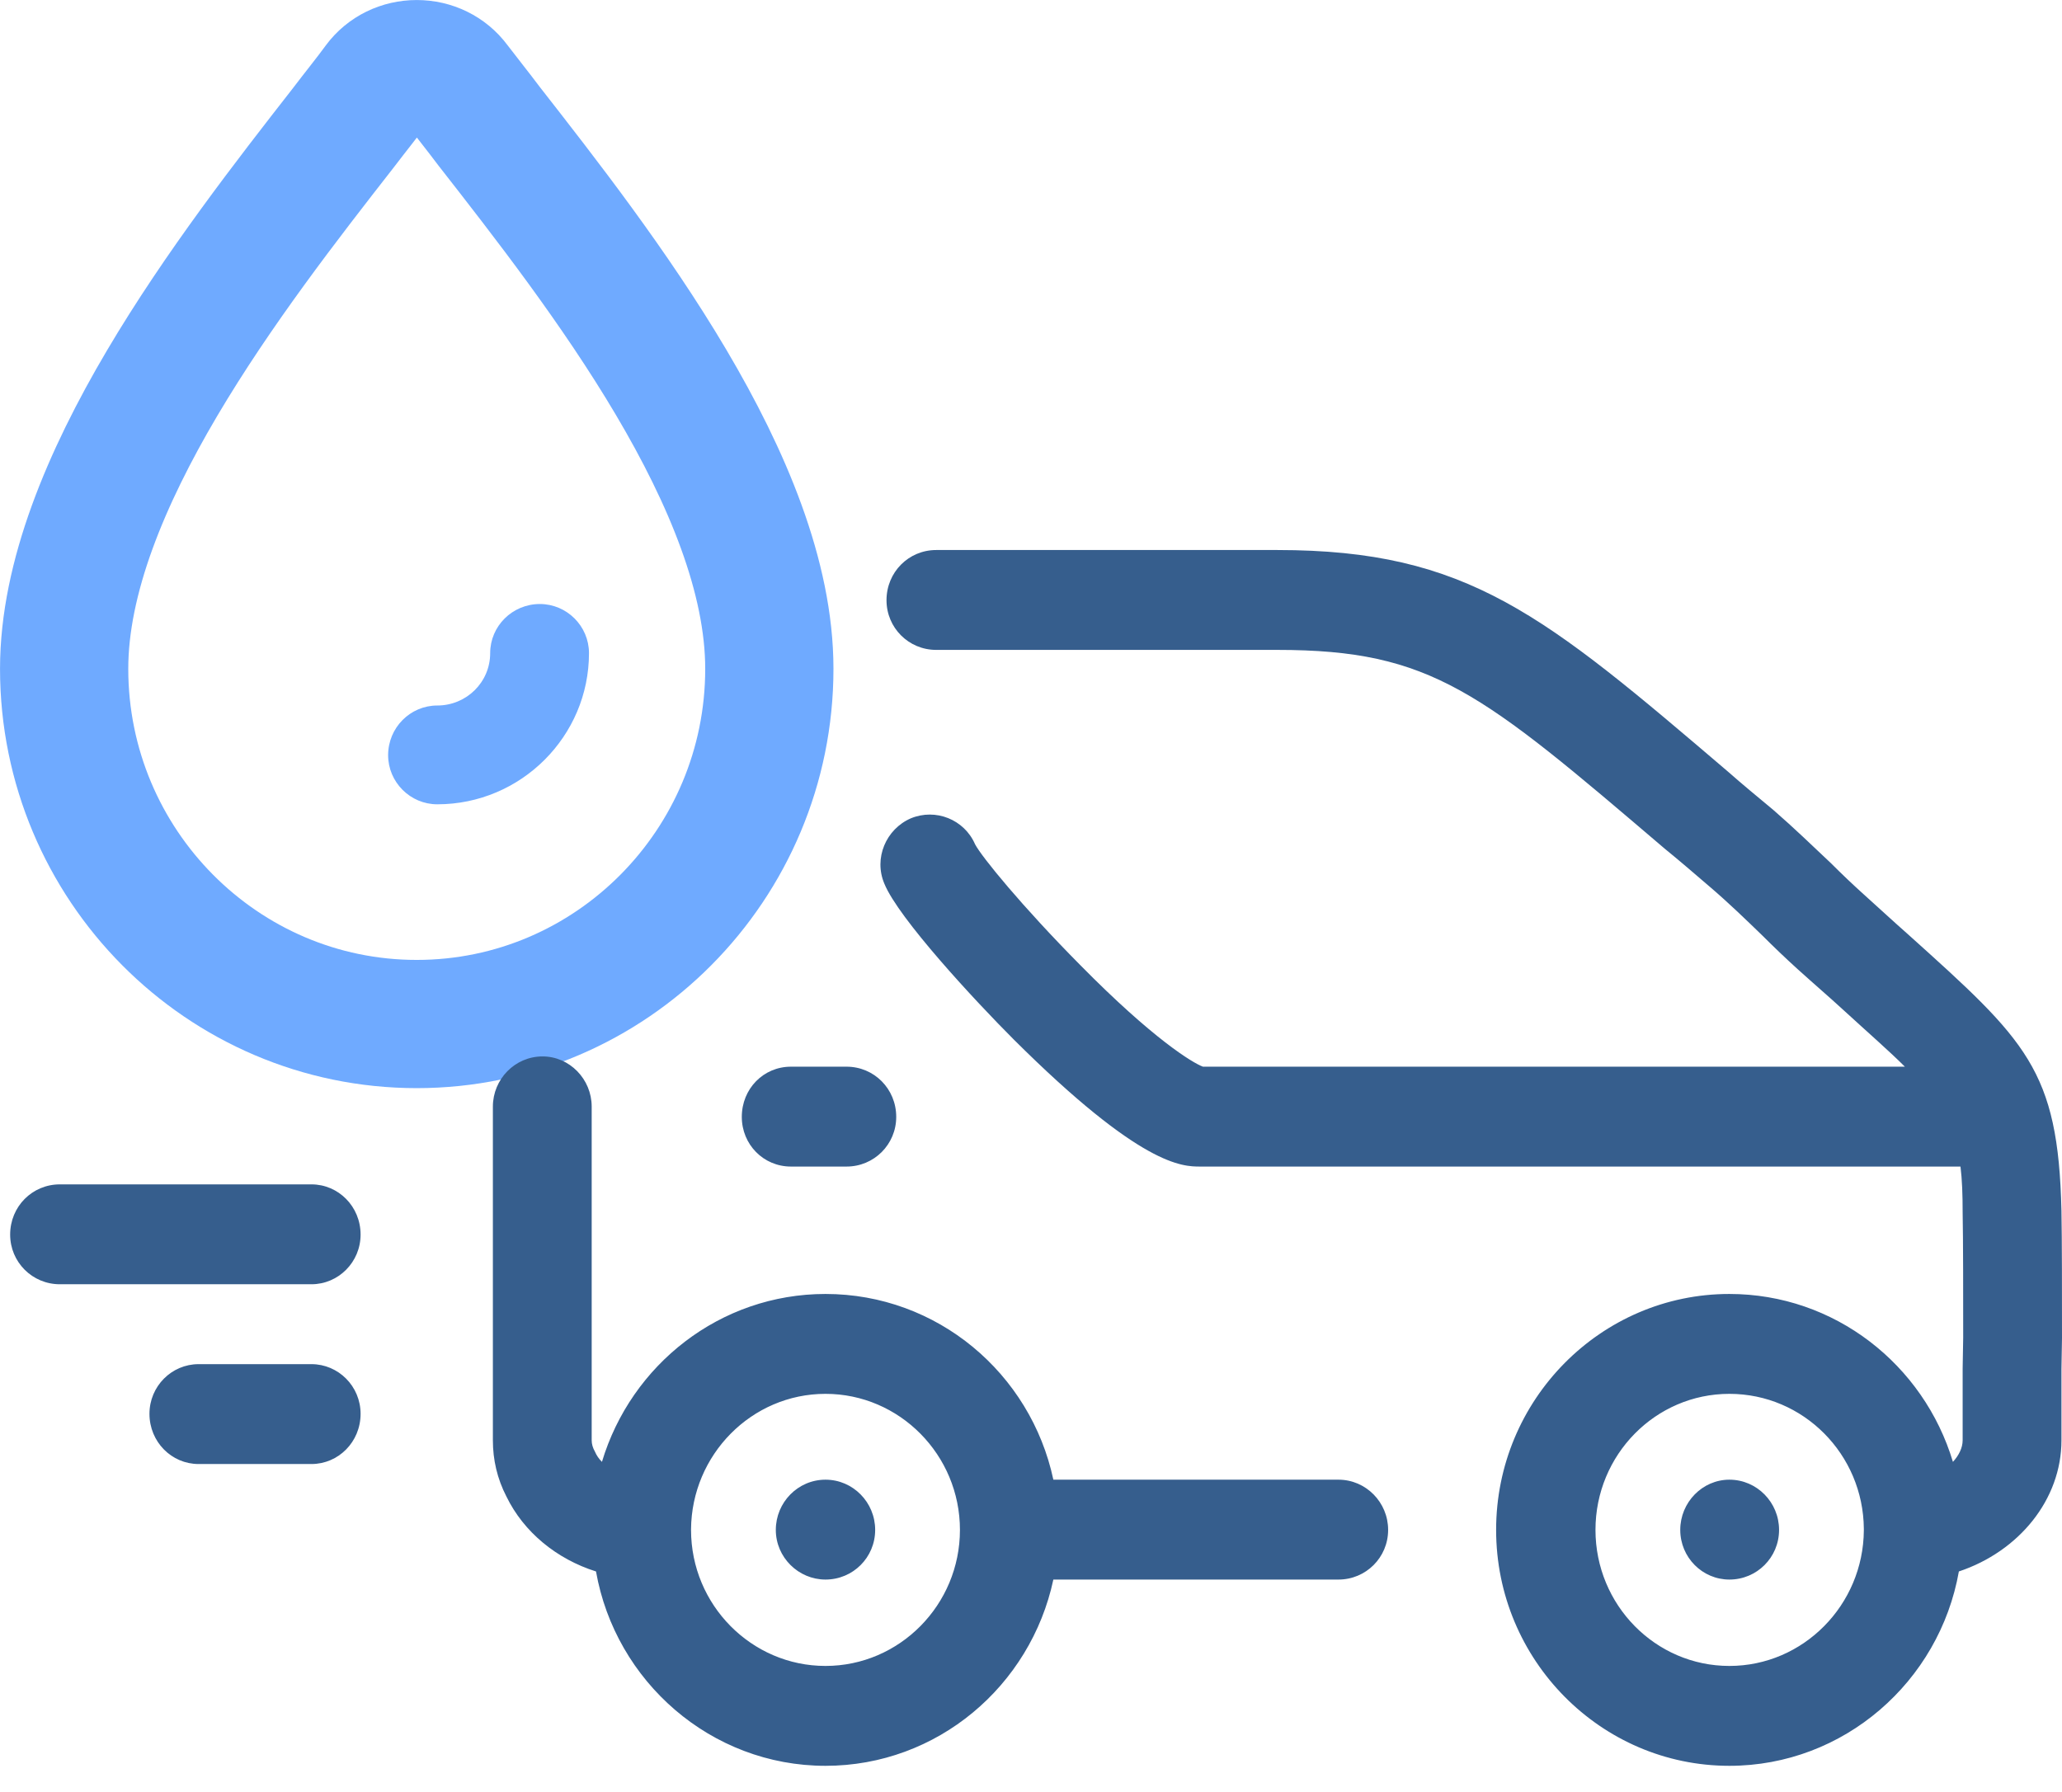 <svg id="SvgjsSvg1111" xmlns="http://www.w3.org/2000/svg" version="1.1" xmlns:xlink="http://www.w3.org/1999/xlink" xmlns:svgjs="http://svgjs.com/svgjs" width="38.188" height="33.188" viewBox="0 0 38.188 33.188"><title>Path</title><desc>Created with Avocode.</desc><defs id="SvgjsDefs1112"></defs><path id="SvgjsPath1113" d="M48.53 731.78C44.93 731.78 42 728.83 42 725.2C42 721.82 45.11 717.82 47.17 715.18C47.39 714.89 47.61 714.62 47.8 714.36C47.97 714.13 48.24 714 48.53 714L48.53 714C48.82 714 49.09 714.13 49.26 714.36C49.45 714.61 49.66 714.87 49.87 715.15C51.94 717.8 55.06 721.8 55.06 725.2C55.06 728.83 52.13 731.78 48.53 731.78Z " fill-opacity="0" fill="#ffffff" stroke-dasharray="0" stroke-linejoin="miter" stroke-linecap="butt" stroke-opacity="1" stroke="#6faaff" stroke-miterlimit="50" stroke-width="2.375" transform="matrix(1,0,0,1,-40.812,-712.812)"></path><path id="SvgjsPath1114" d="M50.81 724C50.3 724 49.89 724.41 49.89 724.91C49.89 725.45 49.45 725.88 48.91 725.88C48.41 725.88 48 726.29 48 726.8C48 727.3 48.41 727.71 48.91 727.71C50.46 727.71 51.72 726.45 51.72 724.91C51.72 724.41 51.31 724 50.81 724Z " fill="#6faaff" fill-opacity="1" transform="matrix(1,0,0,1,-40.812,-712.812)"></path><path id="SvgjsPath1115" d="M79 737.6C79 736.82 79 735.75 78.99 735.24C78.93 732.62 78.34 732.09 76.15 730.12C75.9 729.9 75.63 729.65 75.33 729.38C75.13 729.2 74.93 729.01 74.72 728.8C74.38 728.48 74.04 728.15 73.66 727.82C73.36 727.57 73.08 727.34 72.82 727.11C69.41 724.2 68 723 64.47 723L58.15 723C57.64 723 57.23 723.41 57.23 723.93C57.23 724.44 57.64 724.85 58.15 724.85L64.47 724.85C67.33 724.85 68.24 725.63 71.64 728.53C71.91 728.75 72.19 728.99 72.48 729.24C72.82 729.53 73.14 729.84 73.45 730.14C73.66 730.35 73.88 730.56 74.1 730.76C74.41 731.04 74.69 731.28 74.94 731.51C75.42 731.95 75.8 732.28 76.09 732.57L63.09 732.57C62.9 732.5 62.17 732.06 60.82 730.69C59.74 729.6 58.99 728.68 58.87 728.45C58.67 727.99 58.14 727.78 57.68 727.97C57.22 728.17 56.99 728.71 57.19 729.18C57.45 729.82 58.87 731.35 59.59 732.07C61.95 734.42 62.71 734.42 63.04 734.42L77.12 734.42C77.15 734.66 77.16 734.94 77.16 735.28C77.17 735.77 77.17 736.82 77.17 737.59L77.16 738.16C77.16 738.54 77.16 738.97 77.16 739.49C77.16 739.63 77.09 739.77 76.98 739.89C76.44 738.09 74.79 736.78 72.84 736.78C70.46 736.78 68.52 738.74 68.52 741.15C68.52 743.56 70.46 745.52 72.84 745.52C74.96 745.52 76.73 743.96 77.09 741.92C78.2 741.55 78.99 740.59 78.99 739.49C78.99 738.97 78.99 738.54 78.99 738.17ZM66.52 741.15C66.52 740.64 66.11 740.22 65.6 740.22L60.32 740.22C59.9 738.25 58.17 736.78 56.1 736.78C54.15 736.78 52.5 738.09 51.96 739.89C51.9 739.83 51.86 739.77 51.83 739.7C51.79 739.63 51.77 739.56 51.77 739.49L51.77 733.31C51.77 732.8 51.36 732.38 50.86 732.38C50.35 732.38 49.94 732.8 49.94 733.31L49.94 739.49C49.94 739.85 50.02 740.2 50.19 740.53C50.51 741.19 51.12 741.69 51.85 741.92C52.21 743.96 53.98 745.52 56.1 745.52C58.17 745.52 59.9 744.04 60.32 742.07L65.6 742.07C66.11 742.07 66.52 741.66 66.52 741.15ZM58.59 741.15C58.59 742.54 57.47 743.67 56.1 743.67C54.73 743.67 53.61 742.54 53.61 741.15L53.61 741.14C53.62 739.76 54.73 738.63 56.1 738.63C57.47 738.63 58.59 739.76 58.59 741.15ZM75.33 741.16C75.32 742.54 74.21 743.67 72.84 743.67C71.47 743.67 70.36 742.54 70.36 741.15C70.36 739.76 71.47 738.63 72.84 738.63C74.21 738.63 75.32 739.75 75.33 741.13C75.33 741.14 75.33 741.15 75.33 741.16ZM47.49 735.68C47.49 735.16 47.08 734.75 46.58 734.75L41.92 734.75C41.41 734.75 41 735.16 41 735.68C41 736.19 41.41 736.6 41.92 736.6L46.58 736.6C47.08 736.6 47.49 736.19 47.49 735.68ZM44.49 738.08C43.99 738.08 43.58 738.49 43.58 739C43.58 739.52 43.99 739.93 44.49 739.93L46.58 739.93C47.08 739.93 47.49 739.52 47.49 739C47.49 738.49 47.08 738.08 46.58 738.08ZM55.46 734.42L56.49 734.42C57 734.42 57.41 734.01 57.41 733.5C57.41 732.98 57 732.57 56.49 732.57L55.46 732.57C54.95 732.57 54.55 732.98 54.55 733.5C54.55 734.01 54.95 734.42 55.46 734.42ZM71.93 741.15C71.93 741.66 72.34 742.07 72.84 742.07C73.35 742.07 73.76 741.66 73.76 741.15C73.76 740.64 73.35 740.22 72.84 740.22C72.34 740.22 71.93 740.64 71.93 741.15ZM56.1 740.22C56.61 740.22 57.02 740.64 57.02 741.15C57.02 741.66 56.61 742.07 56.1 742.07C55.6 742.07 55.18 741.66 55.18 741.15C55.18 740.64 55.59 740.22 56.1 740.22Z " fill="#365e8d" fill-opacity="1" transform="matrix(1,0,0,1,-40.812,-712.812)"></path></svg>